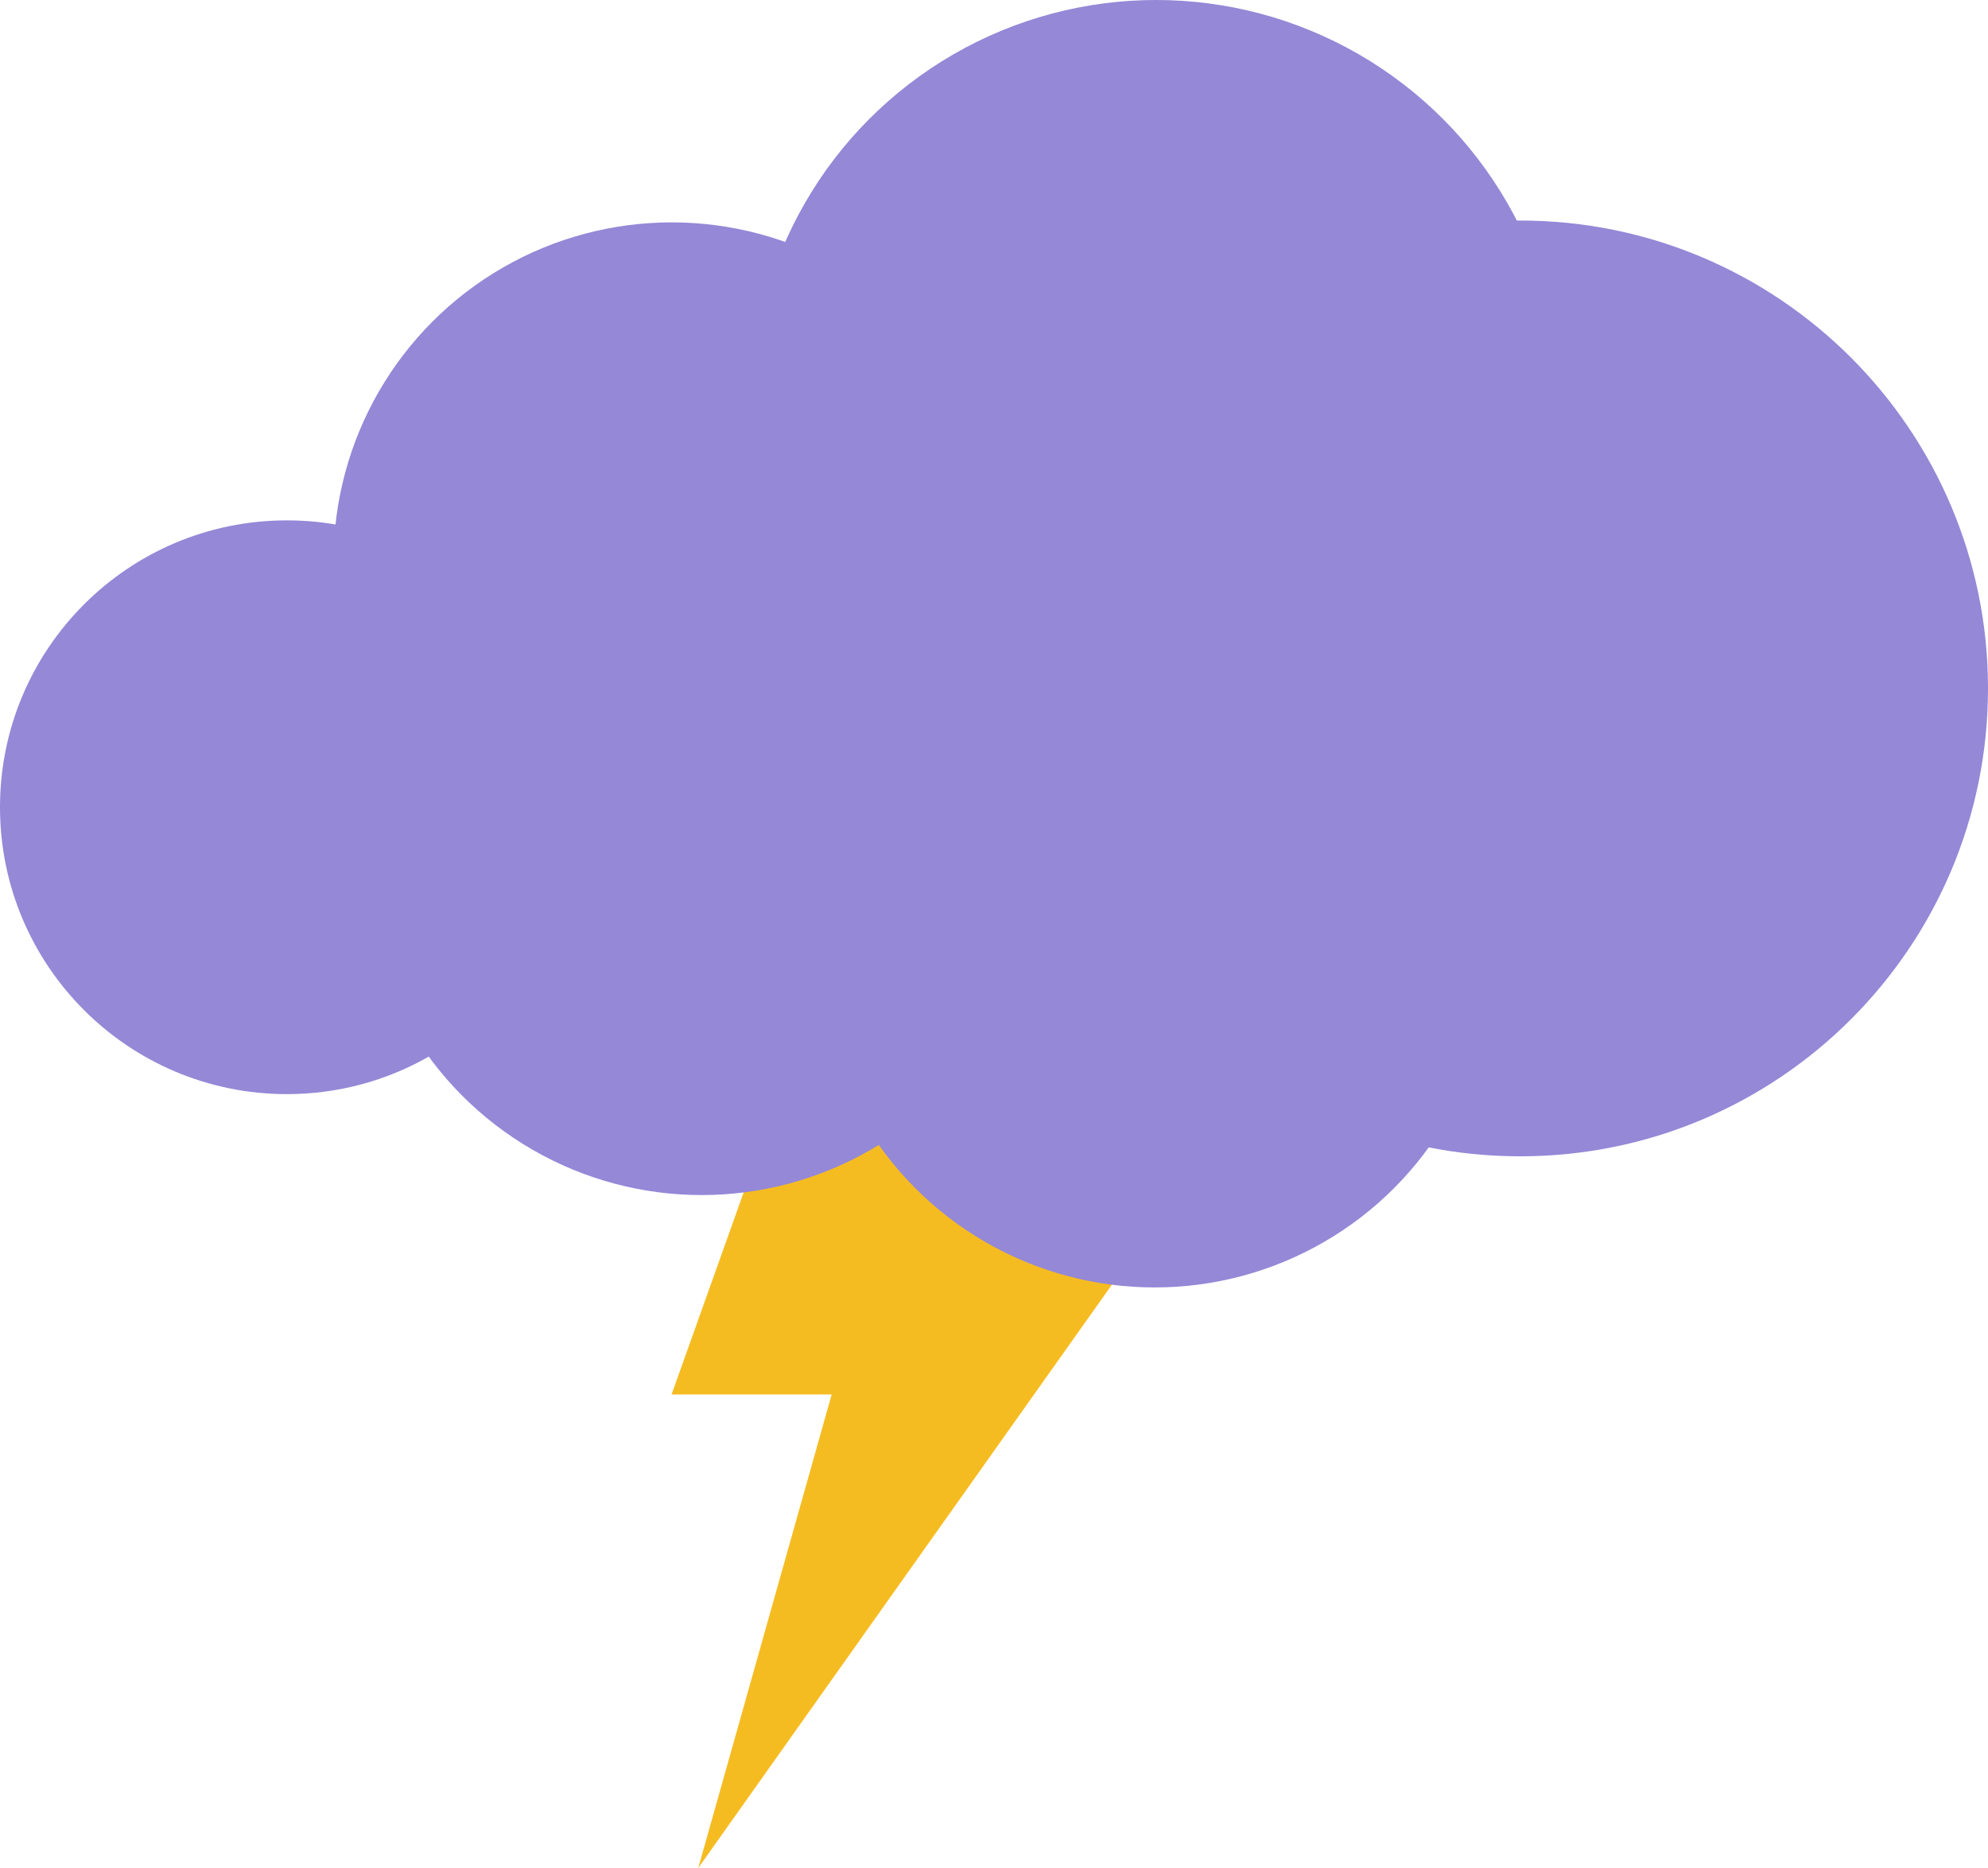 <svg width="447" height="420" viewBox="0 0 447 420" fill="none" xmlns="http://www.w3.org/2000/svg">
<path d="M277 193H194L151 313.531H187L157 420L261 273.354H224L277 193Z" fill="#F5BC22"/>
<circle cx="64.5" cy="181.5" r="64.5" fill="#9488D7"/>
<circle cx="151.053" cy="126.053" r="76.053" fill="#9488D7"/>
<circle cx="157.77" cy="192.644" r="76.053" fill="#9488D7"/>
<circle cx="259.955" cy="91.129" r="91.129" fill="#9488D7"/>
<path d="M447 154.785C447 212.886 399.9 259.986 341.799 259.986C283.698 259.986 236.599 212.886 236.599 154.785C236.599 96.685 283.698 49.585 341.799 49.585C399.9 49.585 447 96.685 447 154.785Z" fill="#9488D7"/>
<circle cx="259.62" cy="213.416" r="76.053" fill="#9488D7"/>
</svg>
